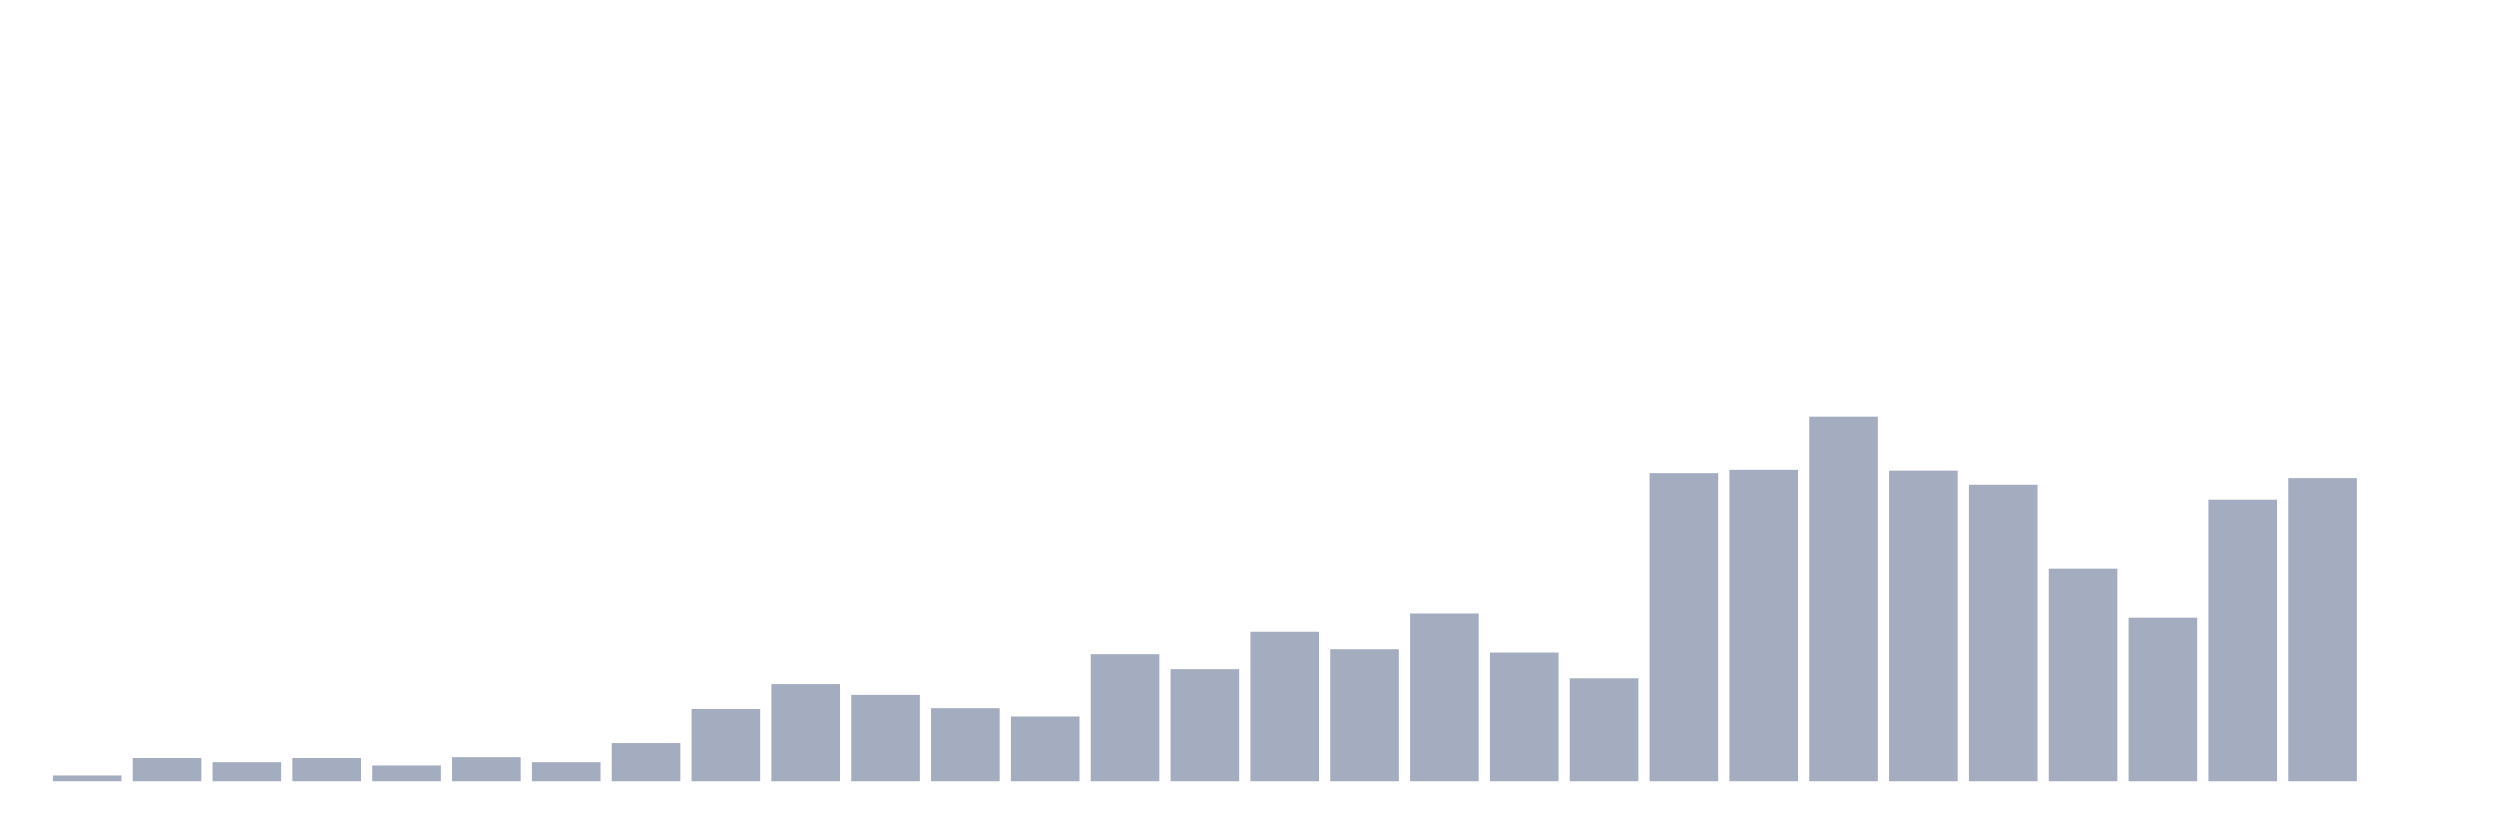 <svg xmlns="http://www.w3.org/2000/svg" viewBox="0 0 480 160"><g transform="translate(10,10)"><rect class="bar" x="0.153" width="13.175" y="138.884" height="1.116" fill="rgb(164,173,192)"></rect><rect class="bar" x="15.482" width="13.175" y="135.535" height="4.465" fill="rgb(164,173,192)"></rect><rect class="bar" x="30.81" width="13.175" y="136.333" height="3.667" fill="rgb(164,173,192)"></rect><rect class="bar" x="46.138" width="13.175" y="135.535" height="4.465" fill="rgb(164,173,192)"></rect><rect class="bar" x="61.466" width="13.175" y="136.97" height="3.03" fill="rgb(164,173,192)"></rect><rect class="bar" x="76.794" width="13.175" y="135.376" height="4.624" fill="rgb(164,173,192)"></rect><rect class="bar" x="92.123" width="13.175" y="136.333" height="3.667" fill="rgb(164,173,192)"></rect><rect class="bar" x="107.451" width="13.175" y="132.665" height="7.335" fill="rgb(164,173,192)"></rect><rect class="bar" x="122.779" width="13.175" y="126.128" height="13.872" fill="rgb(164,173,192)"></rect><rect class="bar" x="138.107" width="13.175" y="121.344" height="18.656" fill="rgb(164,173,192)"></rect><rect class="bar" x="153.436" width="13.175" y="123.417" height="16.583" fill="rgb(164,173,192)"></rect><rect class="bar" x="168.764" width="13.175" y="125.968" height="14.032" fill="rgb(164,173,192)"></rect><rect class="bar" x="184.092" width="13.175" y="127.563" height="12.437" fill="rgb(164,173,192)"></rect><rect class="bar" x="199.42" width="13.175" y="115.604" height="24.396" fill="rgb(164,173,192)"></rect><rect class="bar" x="214.748" width="13.175" y="118.474" height="21.526" fill="rgb(164,173,192)"></rect><rect class="bar" x="230.077" width="13.175" y="111.298" height="28.702" fill="rgb(164,173,192)"></rect><rect class="bar" x="245.405" width="13.175" y="114.647" height="25.353" fill="rgb(164,173,192)"></rect><rect class="bar" x="260.733" width="13.175" y="107.79" height="32.21" fill="rgb(164,173,192)"></rect><rect class="bar" x="276.061" width="13.175" y="115.285" height="24.715" fill="rgb(164,173,192)"></rect><rect class="bar" x="291.39" width="13.175" y="120.228" height="19.772" fill="rgb(164,173,192)"></rect><rect class="bar" x="306.718" width="13.175" y="80.843" height="59.157" fill="rgb(164,173,192)"></rect><rect class="bar" x="322.046" width="13.175" y="80.205" height="59.795" fill="rgb(164,173,192)"></rect><rect class="bar" x="337.374" width="13.175" y="70" height="70" fill="rgb(164,173,192)"></rect><rect class="bar" x="352.702" width="13.175" y="80.364" height="59.636" fill="rgb(164,173,192)"></rect><rect class="bar" x="368.031" width="13.175" y="83.075" height="56.925" fill="rgb(164,173,192)"></rect><rect class="bar" x="383.359" width="13.175" y="99.18" height="40.82" fill="rgb(164,173,192)"></rect><rect class="bar" x="398.687" width="13.175" y="108.588" height="31.412" fill="rgb(164,173,192)"></rect><rect class="bar" x="414.015" width="13.175" y="85.945" height="54.055" fill="rgb(164,173,192)"></rect><rect class="bar" x="429.344" width="13.175" y="81.8" height="58.2" fill="rgb(164,173,192)"></rect><rect class="bar" x="444.672" width="13.175" y="140" height="0" fill="rgb(164,173,192)"></rect></g></svg>